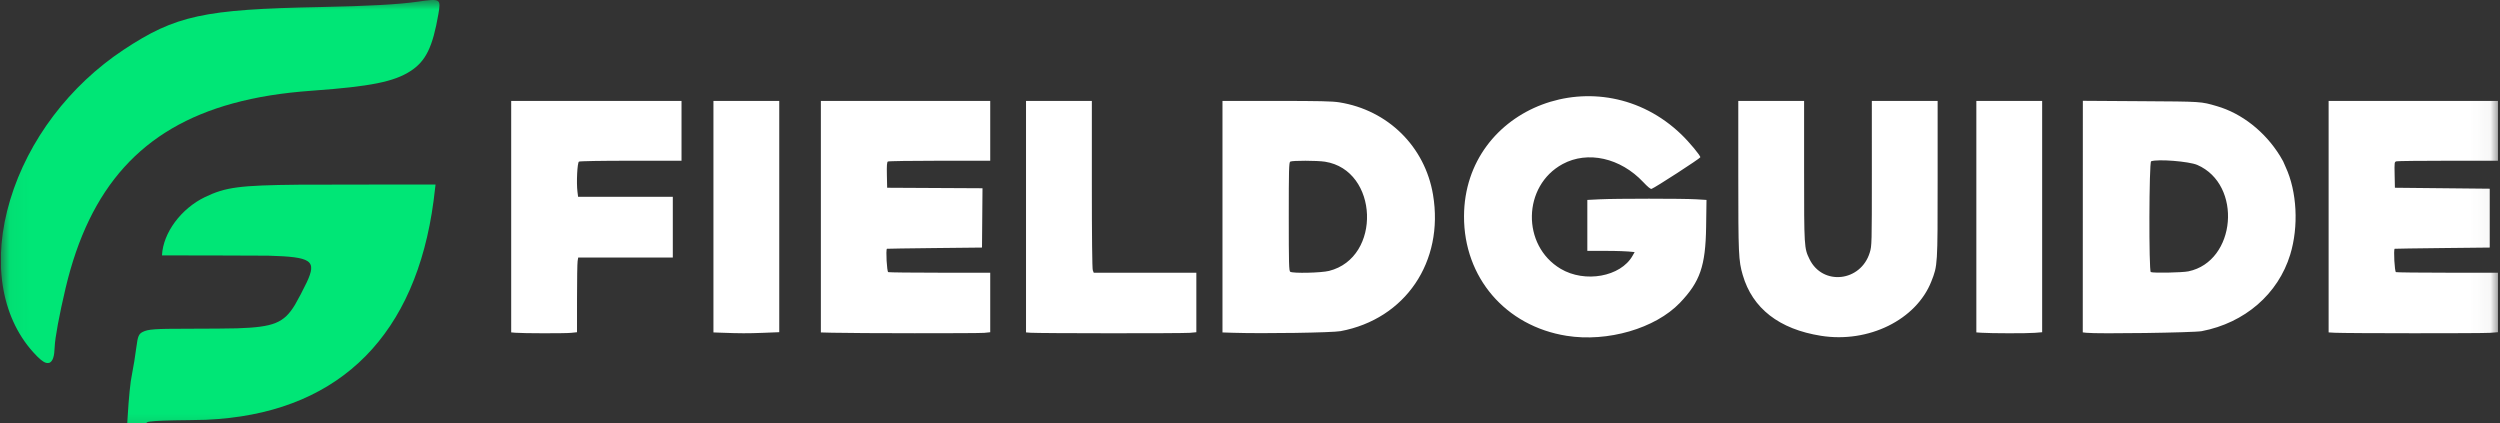 <svg width="130" height="22" viewBox="0 0 130 22" fill="none" xmlns="http://www.w3.org/2000/svg">
<rect x="0" y="0" width="130" height="22" fill="#333333" stroke="none"/>
<g clip-path="url(#clip0_1_38208)">
<mask id="mask0_1_38208" style="mask-type:luminance" maskUnits="userSpaceOnUse" x="0" y="0" width="130" height="23">
<path d="M129.961 0H0.043V22.81H129.961V0Z" fill="white"/>
</mask>
<g mask="url(#mask0_1_38208)">
<path d="M8.423 13.281C8.479 12.094 9.431 10.839 10.655 10.25C11.734 9.73 12.448 9.636 15.557 9.604C15.919 9.6 17.663 9.597 19.431 9.597L22.646 9.597V9.617C22.646 9.64 22.579 10.198 22.546 10.446C21.63 17.358 17.764 21.278 11.356 21.789C10.866 21.828 10.61 21.838 9.857 21.846C8.725 21.857 8.108 21.88 7.806 21.92C7.667 21.939 7.662 21.941 7.594 22.011C7.458 22.15 6.956 22.561 6.598 22.825L6.571 22.844V22.798C6.571 22.772 6.581 22.593 6.593 22.399C6.605 22.205 6.621 21.94 6.629 21.811C6.673 21.093 6.699 20.751 6.74 20.347C6.786 19.896 6.812 19.714 6.868 19.435C6.94 19.08 7.027 18.541 7.091 18.052C7.165 17.479 7.214 17.364 7.428 17.257C7.704 17.119 8.062 17.094 9.73 17.094C10.797 17.093 11.991 17.084 12.328 17.073C14.234 17.01 14.762 16.796 15.338 15.851C15.466 15.639 15.806 14.992 15.949 14.686C16.483 13.543 16.218 13.359 13.95 13.295C13.786 13.291 12.669 13.286 11.053 13.284L8.423 13.281ZM2.384 18.864C2.22 18.81 2.029 18.65 1.721 18.308C0.026 16.422 -0.412 13.507 0.531 10.387C1.468 7.286 3.614 4.449 6.435 2.583C9.125 0.805 10.598 0.484 16.631 0.367C19.15 0.317 20.725 0.231 21.709 0.089C22.909 -0.084 22.934 -0.069 22.796 0.732C22.498 2.455 22.142 3.181 21.344 3.697C20.485 4.252 19.263 4.497 16.276 4.712C14.657 4.828 13.343 5.039 12.097 5.381C7.413 6.668 4.657 9.713 3.411 14.981C3.081 16.379 2.859 17.575 2.843 18.05C2.826 18.526 2.752 18.762 2.592 18.854C2.549 18.879 2.445 18.884 2.384 18.864Z" fill="#00E676"/>
<path d="M85.002 13.108C84.596 13.06 84.042 13.046 83.509 13.046L82.541 13.046V11.72V10.396L83.182 10.364C84.017 10.322 87.502 10.322 88.198 10.363L88.738 10.396L88.718 11.807C88.688 13.831 88.404 14.653 87.353 15.749C86.077 17.079 83.592 17.802 81.463 17.462C78.286 16.955 76.118 14.428 76.129 11.244C76.147 5.534 83.175 2.889 87.43 6.992C87.846 7.392 88.438 8.105 88.416 8.179C88.395 8.247 86.084 9.746 85.881 9.822C85.832 9.84 85.684 9.72 85.45 9.471C84.265 8.209 82.559 7.827 81.257 8.531C79.171 9.66 79.113 12.764 81.155 13.978C82.416 14.727 84.272 14.392 84.891 13.303L85.002 13.108ZM90.391 5.248H93.813V8.891C93.813 12.849 93.816 12.904 94.093 13.473C94.776 14.876 96.767 14.655 97.23 13.126C97.334 12.781 97.336 12.697 97.336 9.011L97.335 5.248H99.046H100.757V9.314C100.757 13.821 100.759 13.796 100.429 14.636C99.643 16.631 97.165 17.853 94.694 17.462C92.517 17.119 91.126 16.037 90.622 14.299C90.405 13.55 90.391 13.231 90.391 9.136V5.248ZM26.582 17.284V5.248H31.01H35.439V6.802V8.357L32.809 8.358C31.244 8.358 30.149 8.377 30.105 8.405C30.019 8.458 29.968 9.501 30.028 9.972L30.061 10.232H32.524H34.986V11.812V13.391H32.527H30.067L30.036 13.576C30.019 13.678 30.005 14.552 30.005 15.518L30.004 17.276L29.695 17.308C29.376 17.34 27.177 17.337 26.796 17.303L26.582 17.284ZM37.099 17.286V5.248H38.81H40.521V11.261V17.274L39.683 17.307C38.873 17.338 38.473 17.337 37.54 17.302L37.099 17.286ZM42.685 17.287V5.248H47.088H51.492V6.802V8.357L48.862 8.358C47.416 8.358 46.204 8.376 46.169 8.399C46.12 8.429 46.108 8.604 46.118 9.101L46.132 9.763L48.611 9.776L51.09 9.789L51.077 11.331L51.064 12.873L48.598 12.899C47.242 12.914 46.127 12.93 46.12 12.936C46.055 12.991 46.118 14.125 46.187 14.151C46.231 14.167 47.442 14.181 48.879 14.181H51.492V15.728V17.276L51.182 17.308C50.883 17.338 44.474 17.334 43.276 17.302L42.685 17.287ZM53.353 17.285V5.248H55.065H56.776V9.588C56.776 12.288 56.794 13.975 56.825 14.054L56.874 14.181H59.542H62.21V15.728V17.276L61.871 17.307C61.52 17.34 54.018 17.336 53.593 17.303L53.353 17.285ZM63.569 17.287V5.248L66.374 5.248C68.617 5.248 69.273 5.263 69.642 5.321C72.172 5.724 74.097 7.621 74.517 10.124C75.1 13.607 73.078 16.592 69.708 17.22C69.283 17.3 65.68 17.354 64.135 17.305L63.569 17.287ZM102.77 17.285V5.248H104.481H106.192V11.262V17.276L105.807 17.307C105.419 17.34 103.524 17.337 103.034 17.303L102.77 17.285ZM108.304 17.284L108.308 5.242L111.339 5.262C114.531 5.282 114.437 5.276 115.275 5.519C116.573 5.894 117.78 6.845 118.559 8.104C118.649 8.25 118.722 8.377 118.722 8.386C118.722 8.396 118.781 8.529 118.853 8.684C119.444 9.951 119.54 11.778 119.09 13.243C118.463 15.29 116.729 16.79 114.492 17.22C114.082 17.299 109.064 17.37 108.494 17.305L108.304 17.284ZM121.088 17.285V5.248H125.491H129.894V6.802V8.357L127.315 8.358C125.897 8.358 124.685 8.372 124.621 8.388C124.508 8.418 124.507 8.428 124.521 9.091L124.535 9.763L127 9.788L129.466 9.813V11.343V12.873L127 12.899C125.645 12.914 124.529 12.93 124.522 12.936C124.458 12.991 124.52 14.125 124.589 14.151C124.633 14.167 125.844 14.181 127.281 14.181H129.894V15.728V17.275L129.479 17.307C129.06 17.339 121.986 17.335 121.402 17.303L121.088 17.285ZM69.111 14.087C71.859 13.397 71.693 8.851 68.903 8.409C68.496 8.345 67.194 8.342 67.092 8.405C67.026 8.446 67.016 8.819 67.016 11.269C67.016 13.719 67.026 14.092 67.092 14.132C67.238 14.223 68.7 14.19 69.111 14.087ZM113.797 14.11C116.285 13.592 116.617 9.599 114.258 8.576C113.827 8.39 112.193 8.261 111.858 8.387C111.75 8.427 111.735 14.106 111.841 14.148C111.985 14.205 113.478 14.176 113.797 14.11Z" fill="white"/>
</g>
</g>
<defs>
<clipPath id="clip0_1_38208">
<rect width="129.918" height="22.81" fill="white" transform="translate(0.043)"/>
</clipPath>
</defs>
</svg>
